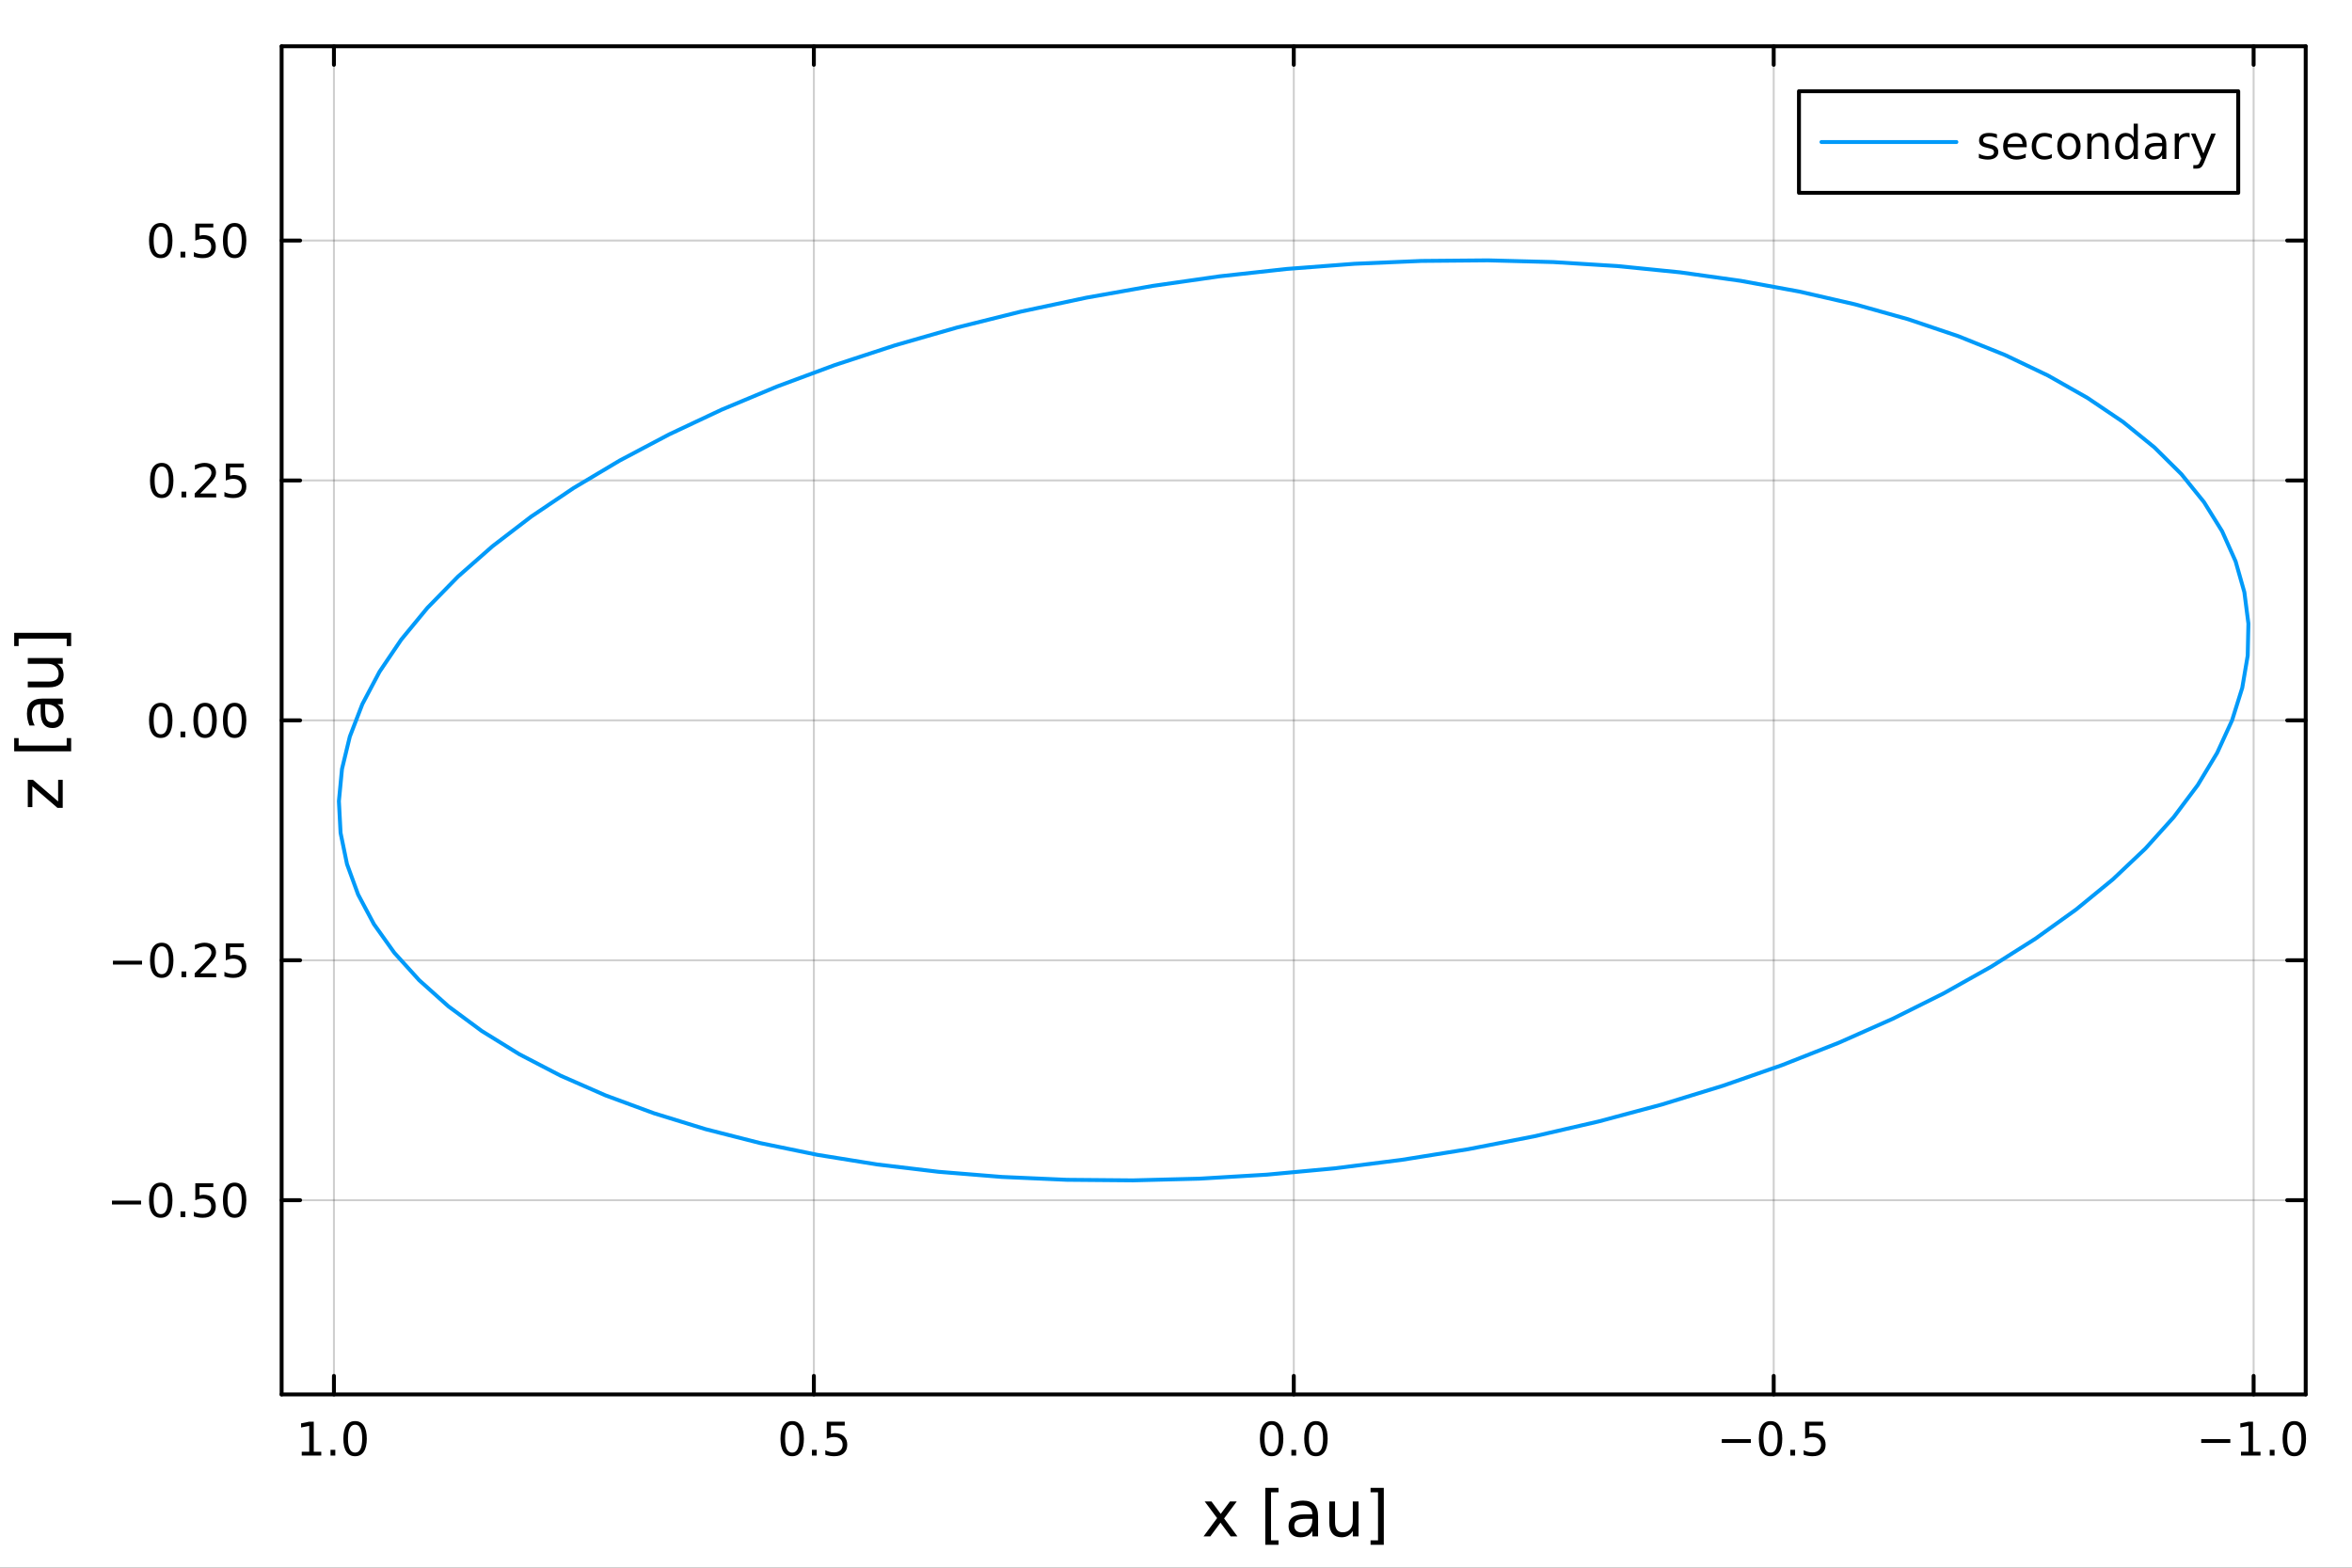 <?xml version="1.0" encoding="utf-8"?>
<svg xmlns="http://www.w3.org/2000/svg" xmlns:xlink="http://www.w3.org/1999/xlink" width="600" height="400" viewBox="0 0 2400 1600">
<rect x="0" y="0" width="2400" height="1600" fill="#333333" stroke="none"/>
<defs>
  <clipPath id="clip360">
    <rect x="0" y="0" width="2400" height="1600"/>
  </clipPath>
</defs>
<path clip-path="url(#clip360)" d="M0 1600 L2400 1600 L2400 0 L0 0  Z" fill="#ffffff" fill-rule="evenodd" fill-opacity="1"/>
<defs>
  <clipPath id="clip361">
    <rect x="480" y="0" width="1681" height="1600"/>
  </clipPath>
</defs>
<path clip-path="url(#clip360)" d="M287.366 1423.18 L2352.76 1423.18 L2352.76 47.244 L287.366 47.244  Z" fill="#ffffff" fill-rule="evenodd" fill-opacity="1"/>
<defs>
  <clipPath id="clip362">
    <rect x="287" y="47" width="2066" height="1377"/>
  </clipPath>
</defs>
<polyline clip-path="url(#clip362)" style="stroke:#000000; stroke-linecap:round; stroke-linejoin:round; stroke-width:2; stroke-opacity:0.1; fill:none" points="2299.61,1423.18 2299.61,47.244 "/>
<polyline clip-path="url(#clip362)" style="stroke:#000000; stroke-linecap:round; stroke-linejoin:round; stroke-width:2; stroke-opacity:0.1; fill:none" points="1809.9,1423.18 1809.9,47.244 "/>
<polyline clip-path="url(#clip362)" style="stroke:#000000; stroke-linecap:round; stroke-linejoin:round; stroke-width:2; stroke-opacity:0.1; fill:none" points="1320.18,1423.18 1320.18,47.244 "/>
<polyline clip-path="url(#clip362)" style="stroke:#000000; stroke-linecap:round; stroke-linejoin:round; stroke-width:2; stroke-opacity:0.1; fill:none" points="830.468,1423.18 830.468,47.244 "/>
<polyline clip-path="url(#clip362)" style="stroke:#000000; stroke-linecap:round; stroke-linejoin:round; stroke-width:2; stroke-opacity:0.1; fill:none" points="340.752,1423.18 340.752,47.244 "/>
<polyline clip-path="url(#clip362)" style="stroke:#000000; stroke-linecap:round; stroke-linejoin:round; stroke-width:2; stroke-opacity:0.1; fill:none" points="2299.61,1423.18 2299.61,47.244 "/>
<polyline clip-path="url(#clip362)" style="stroke:#000000; stroke-linecap:round; stroke-linejoin:round; stroke-width:2; stroke-opacity:0.1; fill:none" points="1809.9,1423.18 1809.9,47.244 "/>
<polyline clip-path="url(#clip362)" style="stroke:#000000; stroke-linecap:round; stroke-linejoin:round; stroke-width:2; stroke-opacity:0.1; fill:none" points="1320.18,1423.18 1320.18,47.244 "/>
<polyline clip-path="url(#clip362)" style="stroke:#000000; stroke-linecap:round; stroke-linejoin:round; stroke-width:2; stroke-opacity:0.1; fill:none" points="830.468,1423.18 830.468,47.244 "/>
<polyline clip-path="url(#clip362)" style="stroke:#000000; stroke-linecap:round; stroke-linejoin:round; stroke-width:2; stroke-opacity:0.1; fill:none" points="340.752,1423.18 340.752,47.244 "/>
<polyline clip-path="url(#clip360)" style="stroke:#000000; stroke-linecap:round; stroke-linejoin:round; stroke-width:4; stroke-opacity:1; fill:none" points="2352.76,1423.18 287.366,1423.18 "/>
<polyline clip-path="url(#clip360)" style="stroke:#000000; stroke-linecap:round; stroke-linejoin:round; stroke-width:4; stroke-opacity:1; fill:none" points="2352.76,47.244 287.366,47.244 "/>
<polyline clip-path="url(#clip360)" style="stroke:#000000; stroke-linecap:round; stroke-linejoin:round; stroke-width:4; stroke-opacity:1; fill:none" points="2299.61,1423.18 2299.61,1404.28 "/>
<polyline clip-path="url(#clip360)" style="stroke:#000000; stroke-linecap:round; stroke-linejoin:round; stroke-width:4; stroke-opacity:1; fill:none" points="1809.9,1423.18 1809.9,1404.28 "/>
<polyline clip-path="url(#clip360)" style="stroke:#000000; stroke-linecap:round; stroke-linejoin:round; stroke-width:4; stroke-opacity:1; fill:none" points="1320.18,1423.18 1320.18,1404.28 "/>
<polyline clip-path="url(#clip360)" style="stroke:#000000; stroke-linecap:round; stroke-linejoin:round; stroke-width:4; stroke-opacity:1; fill:none" points="830.468,1423.18 830.468,1404.28 "/>
<polyline clip-path="url(#clip360)" style="stroke:#000000; stroke-linecap:round; stroke-linejoin:round; stroke-width:4; stroke-opacity:1; fill:none" points="340.752,1423.18 340.752,1404.28 "/>
<polyline clip-path="url(#clip360)" style="stroke:#000000; stroke-linecap:round; stroke-linejoin:round; stroke-width:4; stroke-opacity:1; fill:none" points="2299.61,47.244 2299.61,66.142 "/>
<polyline clip-path="url(#clip360)" style="stroke:#000000; stroke-linecap:round; stroke-linejoin:round; stroke-width:4; stroke-opacity:1; fill:none" points="1809.9,47.244 1809.9,66.142 "/>
<polyline clip-path="url(#clip360)" style="stroke:#000000; stroke-linecap:round; stroke-linejoin:round; stroke-width:4; stroke-opacity:1; fill:none" points="1320.18,47.244 1320.18,66.142 "/>
<polyline clip-path="url(#clip360)" style="stroke:#000000; stroke-linecap:round; stroke-linejoin:round; stroke-width:4; stroke-opacity:1; fill:none" points="830.468,47.244 830.468,66.142 "/>
<polyline clip-path="url(#clip360)" style="stroke:#000000; stroke-linecap:round; stroke-linejoin:round; stroke-width:4; stroke-opacity:1; fill:none" points="340.752,47.244 340.752,66.142 "/>
<path clip-path="url(#clip360)" d="M2246.14 1468.75 L2275.82 1468.75 L2275.82 1472.69 L2246.14 1472.69 L2246.14 1468.75 Z" fill="#000000" fill-rule="nonzero" fill-opacity="1" /><path clip-path="url(#clip360)" d="M2286.72 1481.64 L2294.36 1481.64 L2294.36 1455.28 L2286.05 1456.95 L2286.05 1452.69 L2294.31 1451.02 L2298.99 1451.02 L2298.99 1481.64 L2306.63 1481.64 L2306.63 1485.58 L2286.72 1485.58 L2286.72 1481.64 Z" fill="#000000" fill-rule="nonzero" fill-opacity="1" /><path clip-path="url(#clip360)" d="M2316.07 1479.7 L2320.96 1479.7 L2320.96 1485.58 L2316.07 1485.58 L2316.07 1479.7 Z" fill="#000000" fill-rule="nonzero" fill-opacity="1" /><path clip-path="url(#clip360)" d="M2341.14 1454.1 Q2337.53 1454.1 2335.7 1457.66 Q2333.9 1461.2 2333.9 1468.33 Q2333.9 1475.44 2335.7 1479.01 Q2337.53 1482.55 2341.14 1482.55 Q2344.78 1482.55 2346.58 1479.01 Q2348.41 1475.44 2348.41 1468.33 Q2348.41 1461.2 2346.58 1457.66 Q2344.78 1454.1 2341.14 1454.1 M2341.14 1450.39 Q2346.95 1450.39 2350.01 1455 Q2353.09 1459.58 2353.09 1468.33 Q2353.09 1477.06 2350.01 1481.67 Q2346.95 1486.25 2341.14 1486.25 Q2335.33 1486.25 2332.25 1481.67 Q2329.2 1477.06 2329.2 1468.33 Q2329.2 1459.58 2332.25 1455 Q2335.33 1450.39 2341.14 1450.39 Z" fill="#000000" fill-rule="nonzero" fill-opacity="1" /><path clip-path="url(#clip360)" d="M1756.92 1468.75 L1786.6 1468.75 L1786.6 1472.69 L1756.92 1472.69 L1756.92 1468.75 Z" fill="#000000" fill-rule="nonzero" fill-opacity="1" /><path clip-path="url(#clip360)" d="M1806.69 1454.1 Q1803.08 1454.1 1801.25 1457.66 Q1799.45 1461.2 1799.45 1468.33 Q1799.45 1475.44 1801.25 1479.01 Q1803.08 1482.55 1806.69 1482.55 Q1810.33 1482.55 1812.13 1479.01 Q1813.96 1475.44 1813.96 1468.33 Q1813.96 1461.2 1812.13 1457.66 Q1810.33 1454.1 1806.69 1454.1 M1806.69 1450.39 Q1812.5 1450.39 1815.56 1455 Q1818.64 1459.58 1818.64 1468.33 Q1818.64 1477.06 1815.56 1481.67 Q1812.5 1486.25 1806.69 1486.25 Q1800.88 1486.25 1797.8 1481.67 Q1794.75 1477.06 1794.75 1468.33 Q1794.75 1459.58 1797.8 1455 Q1800.88 1450.39 1806.69 1450.39 Z" fill="#000000" fill-rule="nonzero" fill-opacity="1" /><path clip-path="url(#clip360)" d="M1826.85 1479.7 L1831.74 1479.7 L1831.74 1485.58 L1826.85 1485.58 L1826.85 1479.7 Z" fill="#000000" fill-rule="nonzero" fill-opacity="1" /><path clip-path="url(#clip360)" d="M1841.97 1451.02 L1860.33 1451.02 L1860.33 1454.96 L1846.25 1454.96 L1846.25 1463.43 Q1847.27 1463.08 1848.29 1462.92 Q1849.31 1462.73 1850.33 1462.73 Q1856.11 1462.73 1859.49 1465.9 Q1862.87 1469.08 1862.87 1474.49 Q1862.87 1480.07 1859.4 1483.17 Q1855.93 1486.25 1849.61 1486.25 Q1847.43 1486.25 1845.16 1485.88 Q1842.92 1485.51 1840.51 1484.77 L1840.51 1480.07 Q1842.6 1481.2 1844.82 1481.76 Q1847.04 1482.32 1849.52 1482.32 Q1853.52 1482.32 1855.86 1480.21 Q1858.2 1478.1 1858.2 1474.49 Q1858.2 1470.88 1855.86 1468.77 Q1853.52 1466.67 1849.52 1466.67 Q1847.64 1466.67 1845.77 1467.08 Q1843.91 1467.5 1841.97 1468.38 L1841.97 1451.02 Z" fill="#000000" fill-rule="nonzero" fill-opacity="1" /><path clip-path="url(#clip360)" d="M1297.57 1454.1 Q1293.96 1454.1 1292.13 1457.66 Q1290.32 1461.2 1290.32 1468.33 Q1290.32 1475.44 1292.13 1479.01 Q1293.96 1482.55 1297.57 1482.55 Q1301.2 1482.55 1303.01 1479.01 Q1304.84 1475.44 1304.84 1468.33 Q1304.84 1461.2 1303.01 1457.66 Q1301.2 1454.1 1297.57 1454.1 M1297.57 1450.39 Q1303.38 1450.39 1306.43 1455 Q1309.51 1459.58 1309.51 1468.33 Q1309.51 1477.06 1306.43 1481.67 Q1303.38 1486.25 1297.57 1486.25 Q1291.76 1486.25 1288.68 1481.67 Q1285.62 1477.06 1285.62 1468.33 Q1285.62 1459.58 1288.68 1455 Q1291.76 1450.39 1297.57 1450.39 Z" fill="#000000" fill-rule="nonzero" fill-opacity="1" /><path clip-path="url(#clip360)" d="M1317.73 1479.7 L1322.61 1479.7 L1322.61 1485.58 L1317.73 1485.58 L1317.73 1479.7 Z" fill="#000000" fill-rule="nonzero" fill-opacity="1" /><path clip-path="url(#clip360)" d="M1342.8 1454.1 Q1339.19 1454.1 1337.36 1457.66 Q1335.55 1461.2 1335.55 1468.33 Q1335.55 1475.44 1337.36 1479.01 Q1339.19 1482.55 1342.8 1482.55 Q1346.43 1482.55 1348.24 1479.01 Q1350.07 1475.44 1350.07 1468.33 Q1350.07 1461.2 1348.24 1457.66 Q1346.43 1454.1 1342.8 1454.1 M1342.8 1450.39 Q1348.61 1450.39 1351.66 1455 Q1354.74 1459.58 1354.74 1468.33 Q1354.74 1477.06 1351.66 1481.67 Q1348.61 1486.25 1342.8 1486.25 Q1336.99 1486.25 1333.91 1481.67 Q1330.85 1477.06 1330.85 1468.33 Q1330.85 1459.58 1333.91 1455 Q1336.99 1450.39 1342.8 1450.39 Z" fill="#000000" fill-rule="nonzero" fill-opacity="1" /><path clip-path="url(#clip360)" d="M808.35 1454.1 Q804.738 1454.1 802.91 1457.66 Q801.104 1461.2 801.104 1468.33 Q801.104 1475.44 802.91 1479.01 Q804.738 1482.55 808.35 1482.55 Q811.984 1482.55 813.789 1479.01 Q815.618 1475.44 815.618 1468.33 Q815.618 1461.2 813.789 1457.66 Q811.984 1454.1 808.35 1454.1 M808.35 1450.39 Q814.16 1450.39 817.215 1455 Q820.294 1459.58 820.294 1468.33 Q820.294 1477.06 817.215 1481.67 Q814.16 1486.25 808.35 1486.25 Q802.539 1486.25 799.461 1481.67 Q796.405 1477.06 796.405 1468.33 Q796.405 1459.58 799.461 1455 Q802.539 1450.39 808.35 1450.39 Z" fill="#000000" fill-rule="nonzero" fill-opacity="1" /><path clip-path="url(#clip360)" d="M828.511 1479.7 L833.396 1479.7 L833.396 1485.58 L828.511 1485.58 L828.511 1479.7 Z" fill="#000000" fill-rule="nonzero" fill-opacity="1" /><path clip-path="url(#clip360)" d="M843.627 1451.02 L861.984 1451.02 L861.984 1454.96 L847.91 1454.96 L847.91 1463.43 Q848.928 1463.08 849.947 1462.92 Q850.965 1462.73 851.984 1462.73 Q857.771 1462.73 861.15 1465.9 Q864.53 1469.08 864.53 1474.49 Q864.53 1480.07 861.058 1483.17 Q857.585 1486.25 851.266 1486.25 Q849.09 1486.25 846.822 1485.88 Q844.576 1485.51 842.169 1484.77 L842.169 1480.07 Q844.252 1481.2 846.474 1481.76 Q848.697 1482.32 851.173 1482.32 Q855.178 1482.32 857.516 1480.21 Q859.854 1478.1 859.854 1474.49 Q859.854 1470.88 857.516 1468.77 Q855.178 1466.67 851.173 1466.67 Q849.298 1466.67 847.423 1467.08 Q845.572 1467.5 843.627 1468.38 L843.627 1451.02 Z" fill="#000000" fill-rule="nonzero" fill-opacity="1" /><path clip-path="url(#clip360)" d="M307.905 1481.64 L315.544 1481.64 L315.544 1455.28 L307.233 1456.95 L307.233 1452.69 L315.497 1451.02 L320.173 1451.02 L320.173 1481.64 L327.812 1481.64 L327.812 1485.58 L307.905 1485.58 L307.905 1481.64 Z" fill="#000000" fill-rule="nonzero" fill-opacity="1" /><path clip-path="url(#clip360)" d="M337.256 1479.7 L342.141 1479.7 L342.141 1485.58 L337.256 1485.58 L337.256 1479.7 Z" fill="#000000" fill-rule="nonzero" fill-opacity="1" /><path clip-path="url(#clip360)" d="M362.326 1454.1 Q358.715 1454.1 356.886 1457.66 Q355.08 1461.2 355.08 1468.33 Q355.08 1475.44 356.886 1479.01 Q358.715 1482.55 362.326 1482.55 Q365.96 1482.55 367.766 1479.01 Q369.594 1475.44 369.594 1468.33 Q369.594 1461.2 367.766 1457.66 Q365.96 1454.1 362.326 1454.1 M362.326 1450.39 Q368.136 1450.39 371.191 1455 Q374.27 1459.58 374.27 1468.33 Q374.27 1477.06 371.191 1481.67 Q368.136 1486.25 362.326 1486.25 Q356.516 1486.25 353.437 1481.67 Q350.381 1477.06 350.381 1468.33 Q350.381 1459.58 353.437 1455 Q356.516 1450.39 362.326 1450.39 Z" fill="#000000" fill-rule="nonzero" fill-opacity="1" /><path clip-path="url(#clip360)" d="M1261.99 1532.4 L1249.1 1549.74 L1262.66 1568.04 L1255.75 1568.04 L1245.38 1554.04 L1235 1568.04 L1228.09 1568.04 L1241.94 1549.39 L1229.27 1532.4 L1236.18 1532.4 L1245.63 1545.1 L1255.08 1532.4 L1261.99 1532.4 Z" fill="#000000" fill-rule="nonzero" fill-opacity="1" /><path clip-path="url(#clip360)" d="M1291.11 1518.52 L1304.61 1518.52 L1304.61 1523.07 L1296.97 1523.07 L1296.97 1572.09 L1304.61 1572.09 L1304.61 1576.64 L1291.11 1576.64 L1291.11 1518.52 Z" fill="#000000" fill-rule="nonzero" fill-opacity="1" /><path clip-path="url(#clip360)" d="M1333.29 1550.12 Q1326.19 1550.12 1323.45 1551.75 Q1320.71 1553.37 1320.71 1557.29 Q1320.71 1560.4 1322.75 1562.25 Q1324.82 1564.07 1328.35 1564.07 Q1333.22 1564.07 1336.15 1560.63 Q1339.11 1557.16 1339.11 1551.43 L1339.11 1550.12 L1333.29 1550.12 M1344.97 1547.71 L1344.97 1568.04 L1339.11 1568.04 L1339.11 1562.63 Q1337.11 1565.88 1334.11 1567.44 Q1331.12 1568.97 1326.79 1568.97 Q1321.32 1568.97 1318.07 1565.91 Q1314.86 1562.82 1314.86 1557.67 Q1314.86 1551.65 1318.87 1548.6 Q1322.91 1545.54 1330.9 1545.54 L1339.11 1545.54 L1339.11 1544.97 Q1339.11 1540.93 1336.44 1538.73 Q1333.79 1536.5 1328.99 1536.5 Q1325.93 1536.5 1323.04 1537.23 Q1320.14 1537.97 1317.47 1539.43 L1317.47 1534.02 Q1320.68 1532.78 1323.71 1532.17 Q1326.73 1531.54 1329.59 1531.54 Q1337.33 1531.54 1341.15 1535.55 Q1344.97 1539.56 1344.97 1547.71 Z" fill="#000000" fill-rule="nonzero" fill-opacity="1" /><path clip-path="url(#clip360)" d="M1356.43 1553.98 L1356.43 1532.4 L1362.28 1532.4 L1362.28 1553.75 Q1362.28 1558.81 1364.25 1561.36 Q1366.23 1563.87 1370.17 1563.87 Q1374.92 1563.87 1377.65 1560.85 Q1380.42 1557.83 1380.42 1552.61 L1380.42 1532.4 L1386.28 1532.4 L1386.28 1568.04 L1380.42 1568.04 L1380.42 1562.57 Q1378.29 1565.82 1375.46 1567.41 Q1372.66 1568.97 1368.93 1568.97 Q1362.79 1568.97 1359.61 1565.15 Q1356.43 1561.33 1356.43 1553.98 M1371.16 1531.54 L1371.16 1531.54 Z" fill="#000000" fill-rule="nonzero" fill-opacity="1" /><path clip-path="url(#clip360)" d="M1412.03 1518.52 L1412.03 1576.64 L1398.53 1576.64 L1398.53 1572.09 L1406.14 1572.09 L1406.14 1523.07 L1398.53 1523.07 L1398.53 1518.52 L1412.03 1518.52 Z" fill="#000000" fill-rule="nonzero" fill-opacity="1" /><polyline clip-path="url(#clip362)" style="stroke:#000000; stroke-linecap:round; stroke-linejoin:round; stroke-width:2; stroke-opacity:0.1; fill:none" points="2352.76,1224.93 287.366,1224.93 "/>
<polyline clip-path="url(#clip362)" style="stroke:#000000; stroke-linecap:round; stroke-linejoin:round; stroke-width:2; stroke-opacity:0.1; fill:none" points="2352.76,980.07 287.366,980.07 "/>
<polyline clip-path="url(#clip362)" style="stroke:#000000; stroke-linecap:round; stroke-linejoin:round; stroke-width:2; stroke-opacity:0.1; fill:none" points="2352.76,735.212 287.366,735.212 "/>
<polyline clip-path="url(#clip362)" style="stroke:#000000; stroke-linecap:round; stroke-linejoin:round; stroke-width:2; stroke-opacity:0.1; fill:none" points="2352.76,490.354 287.366,490.354 "/>
<polyline clip-path="url(#clip362)" style="stroke:#000000; stroke-linecap:round; stroke-linejoin:round; stroke-width:2; stroke-opacity:0.1; fill:none" points="2352.76,245.496 287.366,245.496 "/>
<polyline clip-path="url(#clip362)" style="stroke:#000000; stroke-linecap:round; stroke-linejoin:round; stroke-width:2; stroke-opacity:0.1; fill:none" points="2352.76,1224.93 287.366,1224.93 "/>
<polyline clip-path="url(#clip362)" style="stroke:#000000; stroke-linecap:round; stroke-linejoin:round; stroke-width:2; stroke-opacity:0.1; fill:none" points="2352.76,980.07 287.366,980.07 "/>
<polyline clip-path="url(#clip362)" style="stroke:#000000; stroke-linecap:round; stroke-linejoin:round; stroke-width:2; stroke-opacity:0.1; fill:none" points="2352.76,735.212 287.366,735.212 "/>
<polyline clip-path="url(#clip362)" style="stroke:#000000; stroke-linecap:round; stroke-linejoin:round; stroke-width:2; stroke-opacity:0.1; fill:none" points="2352.76,490.354 287.366,490.354 "/>
<polyline clip-path="url(#clip362)" style="stroke:#000000; stroke-linecap:round; stroke-linejoin:round; stroke-width:2; stroke-opacity:0.1; fill:none" points="2352.76,245.496 287.366,245.496 "/>
<polyline clip-path="url(#clip360)" style="stroke:#000000; stroke-linecap:round; stroke-linejoin:round; stroke-width:4; stroke-opacity:1; fill:none" points="287.366,1423.18 287.366,47.244 "/>
<polyline clip-path="url(#clip360)" style="stroke:#000000; stroke-linecap:round; stroke-linejoin:round; stroke-width:4; stroke-opacity:1; fill:none" points="2352.76,1423.18 2352.76,47.244 "/>
<polyline clip-path="url(#clip360)" style="stroke:#000000; stroke-linecap:round; stroke-linejoin:round; stroke-width:4; stroke-opacity:1; fill:none" points="287.366,1224.93 306.264,1224.93 "/>
<polyline clip-path="url(#clip360)" style="stroke:#000000; stroke-linecap:round; stroke-linejoin:round; stroke-width:4; stroke-opacity:1; fill:none" points="287.366,980.07 306.264,980.07 "/>
<polyline clip-path="url(#clip360)" style="stroke:#000000; stroke-linecap:round; stroke-linejoin:round; stroke-width:4; stroke-opacity:1; fill:none" points="287.366,735.212 306.264,735.212 "/>
<polyline clip-path="url(#clip360)" style="stroke:#000000; stroke-linecap:round; stroke-linejoin:round; stroke-width:4; stroke-opacity:1; fill:none" points="287.366,490.354 306.264,490.354 "/>
<polyline clip-path="url(#clip360)" style="stroke:#000000; stroke-linecap:round; stroke-linejoin:round; stroke-width:4; stroke-opacity:1; fill:none" points="287.366,245.496 306.264,245.496 "/>
<polyline clip-path="url(#clip360)" style="stroke:#000000; stroke-linecap:round; stroke-linejoin:round; stroke-width:4; stroke-opacity:1; fill:none" points="2352.76,1224.93 2333.86,1224.93 "/>
<polyline clip-path="url(#clip360)" style="stroke:#000000; stroke-linecap:round; stroke-linejoin:round; stroke-width:4; stroke-opacity:1; fill:none" points="2352.76,980.07 2333.86,980.07 "/>
<polyline clip-path="url(#clip360)" style="stroke:#000000; stroke-linecap:round; stroke-linejoin:round; stroke-width:4; stroke-opacity:1; fill:none" points="2352.76,735.212 2333.86,735.212 "/>
<polyline clip-path="url(#clip360)" style="stroke:#000000; stroke-linecap:round; stroke-linejoin:round; stroke-width:4; stroke-opacity:1; fill:none" points="2352.76,490.354 2333.86,490.354 "/>
<polyline clip-path="url(#clip360)" style="stroke:#000000; stroke-linecap:round; stroke-linejoin:round; stroke-width:4; stroke-opacity:1; fill:none" points="2352.76,245.496 2333.86,245.496 "/>
<path clip-path="url(#clip360)" d="M114.26 1225.38 L143.936 1225.38 L143.936 1229.31 L114.26 1229.31 L114.26 1225.38 Z" fill="#000000" fill-rule="nonzero" fill-opacity="1" /><path clip-path="url(#clip360)" d="M164.028 1210.73 Q160.417 1210.73 158.589 1214.29 Q156.783 1217.83 156.783 1224.96 Q156.783 1232.07 158.589 1235.63 Q160.417 1239.18 164.028 1239.18 Q167.663 1239.18 169.468 1235.63 Q171.297 1232.07 171.297 1224.96 Q171.297 1217.83 169.468 1214.29 Q167.663 1210.73 164.028 1210.73 M164.028 1207.02 Q169.839 1207.02 172.894 1211.63 Q175.973 1216.21 175.973 1224.96 Q175.973 1233.69 172.894 1238.3 Q169.839 1242.88 164.028 1242.88 Q158.218 1242.88 155.14 1238.3 Q152.084 1233.69 152.084 1224.96 Q152.084 1216.21 155.14 1211.63 Q158.218 1207.02 164.028 1207.02 Z" fill="#000000" fill-rule="nonzero" fill-opacity="1" /><path clip-path="url(#clip360)" d="M184.19 1236.33 L189.075 1236.33 L189.075 1242.21 L184.19 1242.21 L184.19 1236.33 Z" fill="#000000" fill-rule="nonzero" fill-opacity="1" /><path clip-path="url(#clip360)" d="M199.306 1207.65 L217.662 1207.65 L217.662 1211.58 L203.588 1211.58 L203.588 1220.06 Q204.607 1219.71 205.625 1219.55 Q206.644 1219.36 207.662 1219.36 Q213.449 1219.36 216.829 1222.53 Q220.209 1225.7 220.209 1231.12 Q220.209 1236.7 216.736 1239.8 Q213.264 1242.88 206.945 1242.88 Q204.769 1242.88 202.5 1242.51 Q200.255 1242.14 197.848 1241.4 L197.848 1236.7 Q199.931 1237.83 202.153 1238.39 Q204.375 1238.94 206.852 1238.94 Q210.857 1238.94 213.195 1236.84 Q215.533 1234.73 215.533 1231.12 Q215.533 1227.51 213.195 1225.4 Q210.857 1223.3 206.852 1223.3 Q204.977 1223.3 203.102 1223.71 Q201.25 1224.13 199.306 1225.01 L199.306 1207.65 Z" fill="#000000" fill-rule="nonzero" fill-opacity="1" /><path clip-path="url(#clip360)" d="M239.422 1210.73 Q235.81 1210.73 233.982 1214.29 Q232.176 1217.83 232.176 1224.96 Q232.176 1232.07 233.982 1235.63 Q235.81 1239.18 239.422 1239.18 Q243.056 1239.18 244.861 1235.63 Q246.69 1232.07 246.69 1224.96 Q246.69 1217.83 244.861 1214.29 Q243.056 1210.73 239.422 1210.73 M239.422 1207.02 Q245.232 1207.02 248.287 1211.63 Q251.366 1216.21 251.366 1224.96 Q251.366 1233.69 248.287 1238.3 Q245.232 1242.88 239.422 1242.88 Q233.611 1242.88 230.533 1238.3 Q227.477 1233.69 227.477 1224.96 Q227.477 1216.21 230.533 1211.63 Q233.611 1207.02 239.422 1207.02 Z" fill="#000000" fill-rule="nonzero" fill-opacity="1" /><path clip-path="url(#clip360)" d="M115.256 980.521 L144.931 980.521 L144.931 984.456 L115.256 984.456 L115.256 980.521 Z" fill="#000000" fill-rule="nonzero" fill-opacity="1" /><path clip-path="url(#clip360)" d="M165.024 965.869 Q161.413 965.869 159.584 969.433 Q157.778 972.975 157.778 980.105 Q157.778 987.211 159.584 990.776 Q161.413 994.317 165.024 994.317 Q168.658 994.317 170.464 990.776 Q172.292 987.211 172.292 980.105 Q172.292 972.975 170.464 969.433 Q168.658 965.869 165.024 965.869 M165.024 962.165 Q170.834 962.165 173.889 966.771 Q176.968 971.355 176.968 980.105 Q176.968 988.831 173.889 993.438 Q170.834 998.021 165.024 998.021 Q159.214 998.021 156.135 993.438 Q153.079 988.831 153.079 980.105 Q153.079 971.355 156.135 966.771 Q159.214 962.165 165.024 962.165 Z" fill="#000000" fill-rule="nonzero" fill-opacity="1" /><path clip-path="url(#clip360)" d="M185.186 991.47 L190.07 991.47 L190.07 997.35 L185.186 997.35 L185.186 991.47 Z" fill="#000000" fill-rule="nonzero" fill-opacity="1" /><path clip-path="url(#clip360)" d="M204.283 993.415 L220.602 993.415 L220.602 997.35 L198.658 997.35 L198.658 993.415 Q201.32 990.66 205.903 986.03 Q210.51 981.378 211.69 980.035 Q213.936 977.512 214.815 975.776 Q215.718 974.017 215.718 972.327 Q215.718 969.572 213.774 967.836 Q211.852 966.1 208.75 966.1 Q206.551 966.1 204.098 966.864 Q201.667 967.628 198.889 969.179 L198.889 964.456 Q201.713 963.322 204.167 962.744 Q206.621 962.165 208.658 962.165 Q214.028 962.165 217.223 964.85 Q220.417 967.535 220.417 972.026 Q220.417 974.156 219.607 976.077 Q218.82 977.975 216.713 980.568 Q216.135 981.239 213.033 984.456 Q209.931 987.651 204.283 993.415 Z" fill="#000000" fill-rule="nonzero" fill-opacity="1" /><path clip-path="url(#clip360)" d="M230.463 962.79 L248.82 962.79 L248.82 966.725 L234.746 966.725 L234.746 975.197 Q235.764 974.85 236.783 974.688 Q237.801 974.503 238.82 974.503 Q244.607 974.503 247.986 977.674 Q251.366 980.845 251.366 986.262 Q251.366 991.841 247.894 994.942 Q244.421 998.021 238.102 998.021 Q235.926 998.021 233.658 997.651 Q231.412 997.28 229.005 996.54 L229.005 991.841 Q231.088 992.975 233.31 993.53 Q235.533 994.086 238.009 994.086 Q242.014 994.086 244.352 991.979 Q246.69 989.873 246.69 986.262 Q246.69 982.651 244.352 980.544 Q242.014 978.438 238.009 978.438 Q236.135 978.438 234.26 978.855 Q232.408 979.271 230.463 980.151 L230.463 962.79 Z" fill="#000000" fill-rule="nonzero" fill-opacity="1" /><path clip-path="url(#clip360)" d="M164.028 721.011 Q160.417 721.011 158.589 724.575 Q156.783 728.117 156.783 735.247 Q156.783 742.353 158.589 745.918 Q160.417 749.46 164.028 749.46 Q167.663 749.46 169.468 745.918 Q171.297 742.353 171.297 735.247 Q171.297 728.117 169.468 724.575 Q167.663 721.011 164.028 721.011 M164.028 717.307 Q169.839 717.307 172.894 721.913 Q175.973 726.497 175.973 735.247 Q175.973 743.973 172.894 748.58 Q169.839 753.163 164.028 753.163 Q158.218 753.163 155.14 748.58 Q152.084 743.973 152.084 735.247 Q152.084 726.497 155.14 721.913 Q158.218 717.307 164.028 717.307 Z" fill="#000000" fill-rule="nonzero" fill-opacity="1" /><path clip-path="url(#clip360)" d="M184.19 746.612 L189.075 746.612 L189.075 752.492 L184.19 752.492 L184.19 746.612 Z" fill="#000000" fill-rule="nonzero" fill-opacity="1" /><path clip-path="url(#clip360)" d="M209.26 721.011 Q205.649 721.011 203.82 724.575 Q202.014 728.117 202.014 735.247 Q202.014 742.353 203.82 745.918 Q205.649 749.46 209.26 749.46 Q212.894 749.46 214.699 745.918 Q216.528 742.353 216.528 735.247 Q216.528 728.117 214.699 724.575 Q212.894 721.011 209.26 721.011 M209.26 717.307 Q215.07 717.307 218.125 721.913 Q221.204 726.497 221.204 735.247 Q221.204 743.973 218.125 748.58 Q215.07 753.163 209.26 753.163 Q203.449 753.163 200.371 748.58 Q197.315 743.973 197.315 735.247 Q197.315 726.497 200.371 721.913 Q203.449 717.307 209.26 717.307 Z" fill="#000000" fill-rule="nonzero" fill-opacity="1" /><path clip-path="url(#clip360)" d="M239.422 721.011 Q235.81 721.011 233.982 724.575 Q232.176 728.117 232.176 735.247 Q232.176 742.353 233.982 745.918 Q235.81 749.46 239.422 749.46 Q243.056 749.46 244.861 745.918 Q246.69 742.353 246.69 735.247 Q246.69 728.117 244.861 724.575 Q243.056 721.011 239.422 721.011 M239.422 717.307 Q245.232 717.307 248.287 721.913 Q251.366 726.497 251.366 735.247 Q251.366 743.973 248.287 748.58 Q245.232 753.163 239.422 753.163 Q233.611 753.163 230.533 748.58 Q227.477 743.973 227.477 735.247 Q227.477 726.497 230.533 721.913 Q233.611 717.307 239.422 717.307 Z" fill="#000000" fill-rule="nonzero" fill-opacity="1" /><path clip-path="url(#clip360)" d="M165.024 476.153 Q161.413 476.153 159.584 479.718 Q157.778 483.259 157.778 490.389 Q157.778 497.495 159.584 501.06 Q161.413 504.602 165.024 504.602 Q168.658 504.602 170.464 501.06 Q172.292 497.495 172.292 490.389 Q172.292 483.259 170.464 479.718 Q168.658 476.153 165.024 476.153 M165.024 472.449 Q170.834 472.449 173.889 477.056 Q176.968 481.639 176.968 490.389 Q176.968 499.116 173.889 503.722 Q170.834 508.305 165.024 508.305 Q159.214 508.305 156.135 503.722 Q153.079 499.116 153.079 490.389 Q153.079 481.639 156.135 477.056 Q159.214 472.449 165.024 472.449 Z" fill="#000000" fill-rule="nonzero" fill-opacity="1" /><path clip-path="url(#clip360)" d="M185.186 501.755 L190.07 501.755 L190.07 507.634 L185.186 507.634 L185.186 501.755 Z" fill="#000000" fill-rule="nonzero" fill-opacity="1" /><path clip-path="url(#clip360)" d="M204.283 503.699 L220.602 503.699 L220.602 507.634 L198.658 507.634 L198.658 503.699 Q201.32 500.944 205.903 496.315 Q210.51 491.662 211.69 490.319 Q213.936 487.796 214.815 486.06 Q215.718 484.301 215.718 482.611 Q215.718 479.856 213.774 478.12 Q211.852 476.384 208.75 476.384 Q206.551 476.384 204.098 477.148 Q201.667 477.912 198.889 479.463 L198.889 474.741 Q201.713 473.607 204.167 473.028 Q206.621 472.449 208.658 472.449 Q214.028 472.449 217.223 475.134 Q220.417 477.819 220.417 482.31 Q220.417 484.44 219.607 486.361 Q218.82 488.259 216.713 490.852 Q216.135 491.523 213.033 494.741 Q209.931 497.935 204.283 503.699 Z" fill="#000000" fill-rule="nonzero" fill-opacity="1" /><path clip-path="url(#clip360)" d="M230.463 473.074 L248.82 473.074 L248.82 477.009 L234.746 477.009 L234.746 485.481 Q235.764 485.134 236.783 484.972 Q237.801 484.787 238.82 484.787 Q244.607 484.787 247.986 487.958 Q251.366 491.13 251.366 496.546 Q251.366 502.125 247.894 505.227 Q244.421 508.305 238.102 508.305 Q235.926 508.305 233.658 507.935 Q231.412 507.565 229.005 506.824 L229.005 502.125 Q231.088 503.259 233.31 503.815 Q235.533 504.37 238.009 504.37 Q242.014 504.37 244.352 502.264 Q246.69 500.157 246.69 496.546 Q246.69 492.935 244.352 490.829 Q242.014 488.722 238.009 488.722 Q236.135 488.722 234.26 489.139 Q232.408 489.556 230.463 490.435 L230.463 473.074 Z" fill="#000000" fill-rule="nonzero" fill-opacity="1" /><path clip-path="url(#clip360)" d="M164.028 231.295 Q160.417 231.295 158.589 234.86 Q156.783 238.401 156.783 245.531 Q156.783 252.637 158.589 256.202 Q160.417 259.744 164.028 259.744 Q167.663 259.744 169.468 256.202 Q171.297 252.637 171.297 245.531 Q171.297 238.401 169.468 234.86 Q167.663 231.295 164.028 231.295 M164.028 227.591 Q169.839 227.591 172.894 232.198 Q175.973 236.781 175.973 245.531 Q175.973 254.258 172.894 258.864 Q169.839 263.448 164.028 263.448 Q158.218 263.448 155.14 258.864 Q152.084 254.258 152.084 245.531 Q152.084 236.781 155.14 232.198 Q158.218 227.591 164.028 227.591 Z" fill="#000000" fill-rule="nonzero" fill-opacity="1" /><path clip-path="url(#clip360)" d="M184.19 256.897 L189.075 256.897 L189.075 262.776 L184.19 262.776 L184.19 256.897 Z" fill="#000000" fill-rule="nonzero" fill-opacity="1" /><path clip-path="url(#clip360)" d="M199.306 228.216 L217.662 228.216 L217.662 232.151 L203.588 232.151 L203.588 240.624 Q204.607 240.276 205.625 240.114 Q206.644 239.929 207.662 239.929 Q213.449 239.929 216.829 243.1 Q220.209 246.272 220.209 251.688 Q220.209 257.267 216.736 260.369 Q213.264 263.448 206.945 263.448 Q204.769 263.448 202.5 263.077 Q200.255 262.707 197.848 261.966 L197.848 257.267 Q199.931 258.401 202.153 258.957 Q204.375 259.512 206.852 259.512 Q210.857 259.512 213.195 257.406 Q215.533 255.299 215.533 251.688 Q215.533 248.077 213.195 245.971 Q210.857 243.864 206.852 243.864 Q204.977 243.864 203.102 244.281 Q201.25 244.698 199.306 245.577 L199.306 228.216 Z" fill="#000000" fill-rule="nonzero" fill-opacity="1" /><path clip-path="url(#clip360)" d="M239.422 231.295 Q235.81 231.295 233.982 234.86 Q232.176 238.401 232.176 245.531 Q232.176 252.637 233.982 256.202 Q235.81 259.744 239.422 259.744 Q243.056 259.744 244.861 256.202 Q246.69 252.637 246.69 245.531 Q246.69 238.401 244.861 234.86 Q243.056 231.295 239.422 231.295 M239.422 227.591 Q245.232 227.591 248.287 232.198 Q251.366 236.781 251.366 245.531 Q251.366 254.258 248.287 258.864 Q245.232 263.448 239.422 263.448 Q233.611 263.448 230.533 258.864 Q227.477 254.258 227.477 245.531 Q227.477 236.781 230.533 232.198 Q233.611 227.591 239.422 227.591 Z" fill="#000000" fill-rule="nonzero" fill-opacity="1" /><path clip-path="url(#clip360)" d="M28.356 823.743 L28.356 795.925 L33.703 795.925 L59.325 817.95 L59.325 795.925 L64.004 795.925 L64.004 824.539 L58.657 824.539 L33.035 802.513 L33.035 823.743 L28.356 823.743 Z" fill="#000000" fill-rule="nonzero" fill-opacity="1" /><path clip-path="url(#clip360)" d="M14.479 766.802 L14.479 753.306 L19.03 753.306 L19.03 760.945 L68.046 760.945 L68.046 753.306 L72.598 753.306 L72.598 766.802 L14.479 766.802 Z" fill="#000000" fill-rule="nonzero" fill-opacity="1" /><path clip-path="url(#clip360)" d="M46.085 724.629 Q46.085 731.727 47.708 734.464 Q49.331 737.201 53.246 737.201 Q56.365 737.201 58.211 735.164 Q60.026 733.095 60.026 729.562 Q60.026 724.693 56.588 721.764 Q53.119 718.804 47.39 718.804 L46.085 718.804 L46.085 724.629 M43.666 712.948 L64.004 712.948 L64.004 718.804 L58.593 718.804 Q61.84 720.81 63.399 723.801 Q64.927 726.793 64.927 731.122 Q64.927 736.597 61.872 739.843 Q58.784 743.058 53.628 743.058 Q47.612 743.058 44.557 739.047 Q41.501 735.005 41.501 727.016 L41.501 718.804 L40.928 718.804 Q36.886 718.804 34.69 721.478 Q32.462 724.12 32.462 728.926 Q32.462 731.981 33.194 734.878 Q33.926 737.774 35.39 740.448 L29.98 740.448 Q28.738 737.233 28.133 734.209 Q27.497 731.186 27.497 728.321 Q27.497 720.587 31.507 716.767 Q35.518 712.948 43.666 712.948 Z" fill="#000000" fill-rule="nonzero" fill-opacity="1" /><path clip-path="url(#clip360)" d="M49.936 701.49 L28.356 701.49 L28.356 695.633 L49.713 695.633 Q54.774 695.633 57.32 693.66 Q59.835 691.686 59.835 687.74 Q59.835 682.997 56.811 680.26 Q53.787 677.491 48.567 677.491 L28.356 677.491 L28.356 671.634 L64.004 671.634 L64.004 677.491 L58.53 677.491 Q61.776 679.623 63.368 682.456 Q64.927 685.257 64.927 688.981 Q64.927 695.124 61.108 698.307 Q57.288 701.49 49.936 701.49 M27.497 686.753 L27.497 686.753 Z" fill="#000000" fill-rule="nonzero" fill-opacity="1" /><path clip-path="url(#clip360)" d="M14.479 645.885 L72.598 645.885 L72.598 659.38 L68.046 659.38 L68.046 651.773 L19.03 651.773 L19.03 659.38 L14.479 659.38 L14.479 645.885 Z" fill="#000000" fill-rule="nonzero" fill-opacity="1" /><polyline clip-path="url(#clip362)" style="stroke:#009af9; stroke-linecap:round; stroke-linejoin:round; stroke-width:4; stroke-opacity:1; fill:none" points="2277.61,735.212 2288,702.089 2293.58,669.132 2294.3,636.503 2290.17,604.367 2281.21,572.882 2267.46,542.206 2249,512.492 2225.9,483.887 2198.29,456.534 2166.31,430.569 2130.11,406.123 2089.88,383.316 2045.81,362.261 1998.13,343.065 1947.07,325.823 1892.89,310.62 1835.85,297.533 1776.25,286.625 1714.37,277.953 1650.53,271.559 1585.04,267.475 1518.24,265.721 1450.44,266.306 1382,269.227 1313.25,274.469 1244.54,282.007 1176.2,291.803 1108.58,303.808 1042.01,317.962 976.83,334.194 913.359,352.425 851.916,372.563 792.805,394.507 736.321,418.149 682.746,443.37 632.347,470.045 585.375,498.041 542.063,527.219 502.629,557.433 467.267,588.533 436.154,620.364 409.445,652.766 387.274,685.58 369.75,718.64 356.962,751.784 348.972,784.844 345.82,817.658 347.523,850.06 354.072,881.891 365.434,912.991 381.552,943.205 402.346,972.383 427.713,1000.38 457.527,1027.05 491.638,1052.28 529.876,1075.92 572.052,1097.86 617.956,1118 667.357,1136.23 720.011,1152.46 775.655,1166.62 834.012,1178.62 894.791,1188.42 957.689,1195.95 1022.39,1201.2 1088.58,1204.12 1155.92,1204.7 1224.08,1202.95 1292.72,1198.86 1361.5,1192.47 1430.07,1183.8 1498.09,1172.89 1565.22,1159.8 1631.14,1144.6 1695.51,1127.36 1758,1108.16 1818.32,1087.11 1876.15,1064.3 1931.21,1039.85 1983.23,1013.89 2031.95,986.537 2077.12,957.932 2118.52,928.218 2155.94,897.542 2189.2,866.057 2218.13,833.92 2242.58,801.292 2262.44,768.335 2277.61,735.212 "/>
<path clip-path="url(#clip360)" d="M1835.68 196.789 L2283.91 196.789 L2283.91 93.109 L1835.68 93.109  Z" fill="#ffffff" fill-rule="evenodd" fill-opacity="1"/>
<polyline clip-path="url(#clip360)" style="stroke:#000000; stroke-linecap:round; stroke-linejoin:round; stroke-width:4; stroke-opacity:1; fill:none" points="1835.68,196.789 2283.91,196.789 2283.91,93.109 1835.68,93.109 1835.68,196.789 "/>
<polyline clip-path="url(#clip360)" style="stroke:#009af9; stroke-linecap:round; stroke-linejoin:round; stroke-width:4; stroke-opacity:1; fill:none" points="1858.63,144.949 1996.32,144.949 "/>
<path clip-path="url(#clip360)" d="M2037.7 137.067 L2037.7 141.094 Q2035.89 140.169 2033.95 139.706 Q2032 139.243 2029.92 139.243 Q2026.75 139.243 2025.15 140.215 Q2023.58 141.187 2023.58 143.131 Q2023.58 144.613 2024.71 145.469 Q2025.85 146.303 2029.27 147.067 L2030.73 147.391 Q2035.27 148.363 2037.17 150.145 Q2039.09 151.905 2039.09 155.076 Q2039.09 158.687 2036.22 160.793 Q2033.37 162.9 2028.37 162.9 Q2026.29 162.9 2024.02 162.483 Q2021.77 162.09 2019.27 161.28 L2019.27 156.881 Q2021.63 158.108 2023.93 158.733 Q2026.22 159.335 2028.46 159.335 Q2031.47 159.335 2033.09 158.317 Q2034.71 157.275 2034.71 155.4 Q2034.71 153.664 2033.53 152.738 Q2032.37 151.812 2028.42 150.956 L2026.93 150.608 Q2022.98 149.775 2021.22 148.062 Q2019.46 146.326 2019.46 143.317 Q2019.46 139.659 2022.05 137.669 Q2024.64 135.678 2029.41 135.678 Q2031.77 135.678 2033.86 136.025 Q2035.94 136.372 2037.7 137.067 Z" fill="#000000" fill-rule="nonzero" fill-opacity="1" /><path clip-path="url(#clip360)" d="M2068.05 148.201 L2068.05 150.284 L2048.46 150.284 Q2048.74 154.682 2051.1 156.997 Q2053.49 159.289 2057.72 159.289 Q2060.17 159.289 2062.47 158.687 Q2064.78 158.085 2067.05 156.881 L2067.05 160.909 Q2064.76 161.881 2062.35 162.391 Q2059.94 162.9 2057.47 162.9 Q2051.26 162.9 2047.63 159.289 Q2044.02 155.678 2044.02 149.52 Q2044.02 143.155 2047.44 139.428 Q2050.89 135.678 2056.73 135.678 Q2061.96 135.678 2064.99 139.057 Q2068.05 142.414 2068.05 148.201 M2063.79 146.951 Q2063.74 143.456 2061.82 141.372 Q2059.92 139.289 2056.77 139.289 Q2053.21 139.289 2051.05 141.303 Q2048.92 143.317 2048.6 146.974 L2063.79 146.951 Z" fill="#000000" fill-rule="nonzero" fill-opacity="1" /><path clip-path="url(#clip360)" d="M2093.69 137.298 L2093.69 141.28 Q2091.89 140.284 2090.06 139.798 Q2088.25 139.289 2086.4 139.289 Q2082.26 139.289 2079.97 141.928 Q2077.67 144.544 2077.67 149.289 Q2077.67 154.034 2079.97 156.673 Q2082.26 159.289 2086.4 159.289 Q2088.25 159.289 2090.06 158.803 Q2091.89 158.293 2093.69 157.298 L2093.69 161.233 Q2091.91 162.067 2089.99 162.483 Q2088.09 162.9 2085.94 162.9 Q2080.08 162.9 2076.63 159.219 Q2073.18 155.539 2073.18 149.289 Q2073.18 142.946 2076.66 139.312 Q2080.15 135.678 2086.22 135.678 Q2088.18 135.678 2090.06 136.095 Q2091.93 136.488 2093.69 137.298 Z" fill="#000000" fill-rule="nonzero" fill-opacity="1" /><path clip-path="url(#clip360)" d="M2111.15 139.289 Q2107.72 139.289 2105.73 141.974 Q2103.74 144.636 2103.74 149.289 Q2103.74 153.942 2105.71 156.627 Q2107.7 159.289 2111.15 159.289 Q2114.55 159.289 2116.54 156.604 Q2118.53 153.918 2118.53 149.289 Q2118.53 144.682 2116.54 141.997 Q2114.55 139.289 2111.15 139.289 M2111.15 135.678 Q2116.7 135.678 2119.87 139.289 Q2123.04 142.9 2123.04 149.289 Q2123.04 155.655 2119.87 159.289 Q2116.7 162.9 2111.15 162.9 Q2105.57 162.9 2102.4 159.289 Q2099.25 155.655 2099.25 149.289 Q2099.25 142.9 2102.4 139.289 Q2105.57 135.678 2111.15 135.678 Z" fill="#000000" fill-rule="nonzero" fill-opacity="1" /><path clip-path="url(#clip360)" d="M2151.66 146.581 L2151.66 162.229 L2147.4 162.229 L2147.4 146.719 Q2147.4 143.039 2145.96 141.21 Q2144.53 139.382 2141.66 139.382 Q2138.21 139.382 2136.22 141.581 Q2134.23 143.78 2134.23 147.576 L2134.23 162.229 L2129.94 162.229 L2129.94 136.303 L2134.23 136.303 L2134.23 140.331 Q2135.75 137.993 2137.81 136.835 Q2139.9 135.678 2142.6 135.678 Q2147.07 135.678 2149.36 138.456 Q2151.66 141.21 2151.66 146.581 Z" fill="#000000" fill-rule="nonzero" fill-opacity="1" /><path clip-path="url(#clip360)" d="M2177.21 140.238 L2177.21 126.21 L2181.47 126.21 L2181.47 162.229 L2177.21 162.229 L2177.21 158.34 Q2175.87 160.655 2173.81 161.789 Q2171.77 162.9 2168.9 162.9 Q2164.2 162.9 2161.24 159.15 Q2158.3 155.4 2158.3 149.289 Q2158.3 143.178 2161.24 139.428 Q2164.2 135.678 2168.9 135.678 Q2171.77 135.678 2173.81 136.812 Q2175.87 137.923 2177.21 140.238 M2162.7 149.289 Q2162.7 153.988 2164.62 156.673 Q2166.56 159.335 2169.94 159.335 Q2173.32 159.335 2175.27 156.673 Q2177.21 153.988 2177.21 149.289 Q2177.21 144.59 2175.27 141.928 Q2173.32 139.243 2169.94 139.243 Q2166.56 139.243 2164.62 141.928 Q2162.7 144.59 2162.7 149.289 Z" fill="#000000" fill-rule="nonzero" fill-opacity="1" /><path clip-path="url(#clip360)" d="M2202.03 149.196 Q2196.86 149.196 2194.87 150.377 Q2192.88 151.557 2192.88 154.405 Q2192.88 156.673 2194.36 158.016 Q2195.87 159.335 2198.44 159.335 Q2201.98 159.335 2204.11 156.835 Q2206.26 154.312 2206.26 150.145 L2206.26 149.196 L2202.03 149.196 M2210.52 147.437 L2210.52 162.229 L2206.26 162.229 L2206.26 158.293 Q2204.8 160.655 2202.63 161.789 Q2200.45 162.9 2197.3 162.9 Q2193.32 162.9 2190.96 160.678 Q2188.62 158.432 2188.62 154.682 Q2188.62 150.307 2191.54 148.085 Q2194.48 145.863 2200.29 145.863 L2206.26 145.863 L2206.26 145.446 Q2206.26 142.507 2204.32 140.909 Q2202.4 139.289 2198.9 139.289 Q2196.68 139.289 2194.57 139.821 Q2192.47 140.354 2190.52 141.419 L2190.52 137.483 Q2192.86 136.581 2195.06 136.141 Q2197.26 135.678 2199.34 135.678 Q2204.97 135.678 2207.74 138.594 Q2210.52 141.511 2210.52 147.437 Z" fill="#000000" fill-rule="nonzero" fill-opacity="1" /><path clip-path="url(#clip360)" d="M2234.32 140.284 Q2233.6 139.868 2232.74 139.682 Q2231.91 139.474 2230.89 139.474 Q2227.28 139.474 2225.34 141.835 Q2223.41 144.173 2223.41 148.571 L2223.41 162.229 L2219.13 162.229 L2219.13 136.303 L2223.41 136.303 L2223.41 140.331 Q2224.76 137.969 2226.91 136.835 Q2229.06 135.678 2232.14 135.678 Q2232.58 135.678 2233.11 135.747 Q2233.65 135.794 2234.29 135.909 L2234.32 140.284 Z" fill="#000000" fill-rule="nonzero" fill-opacity="1" /><path clip-path="url(#clip360)" d="M2249.57 164.636 Q2247.77 169.266 2246.05 170.678 Q2244.34 172.09 2241.47 172.09 L2238.07 172.09 L2238.07 168.525 L2240.57 168.525 Q2242.33 168.525 2243.3 167.692 Q2244.27 166.858 2245.45 163.756 L2246.22 161.812 L2235.73 136.303 L2240.24 136.303 L2248.35 156.581 L2256.45 136.303 L2260.96 136.303 L2249.57 164.636 Z" fill="#000000" fill-rule="nonzero" fill-opacity="1" /></svg>
